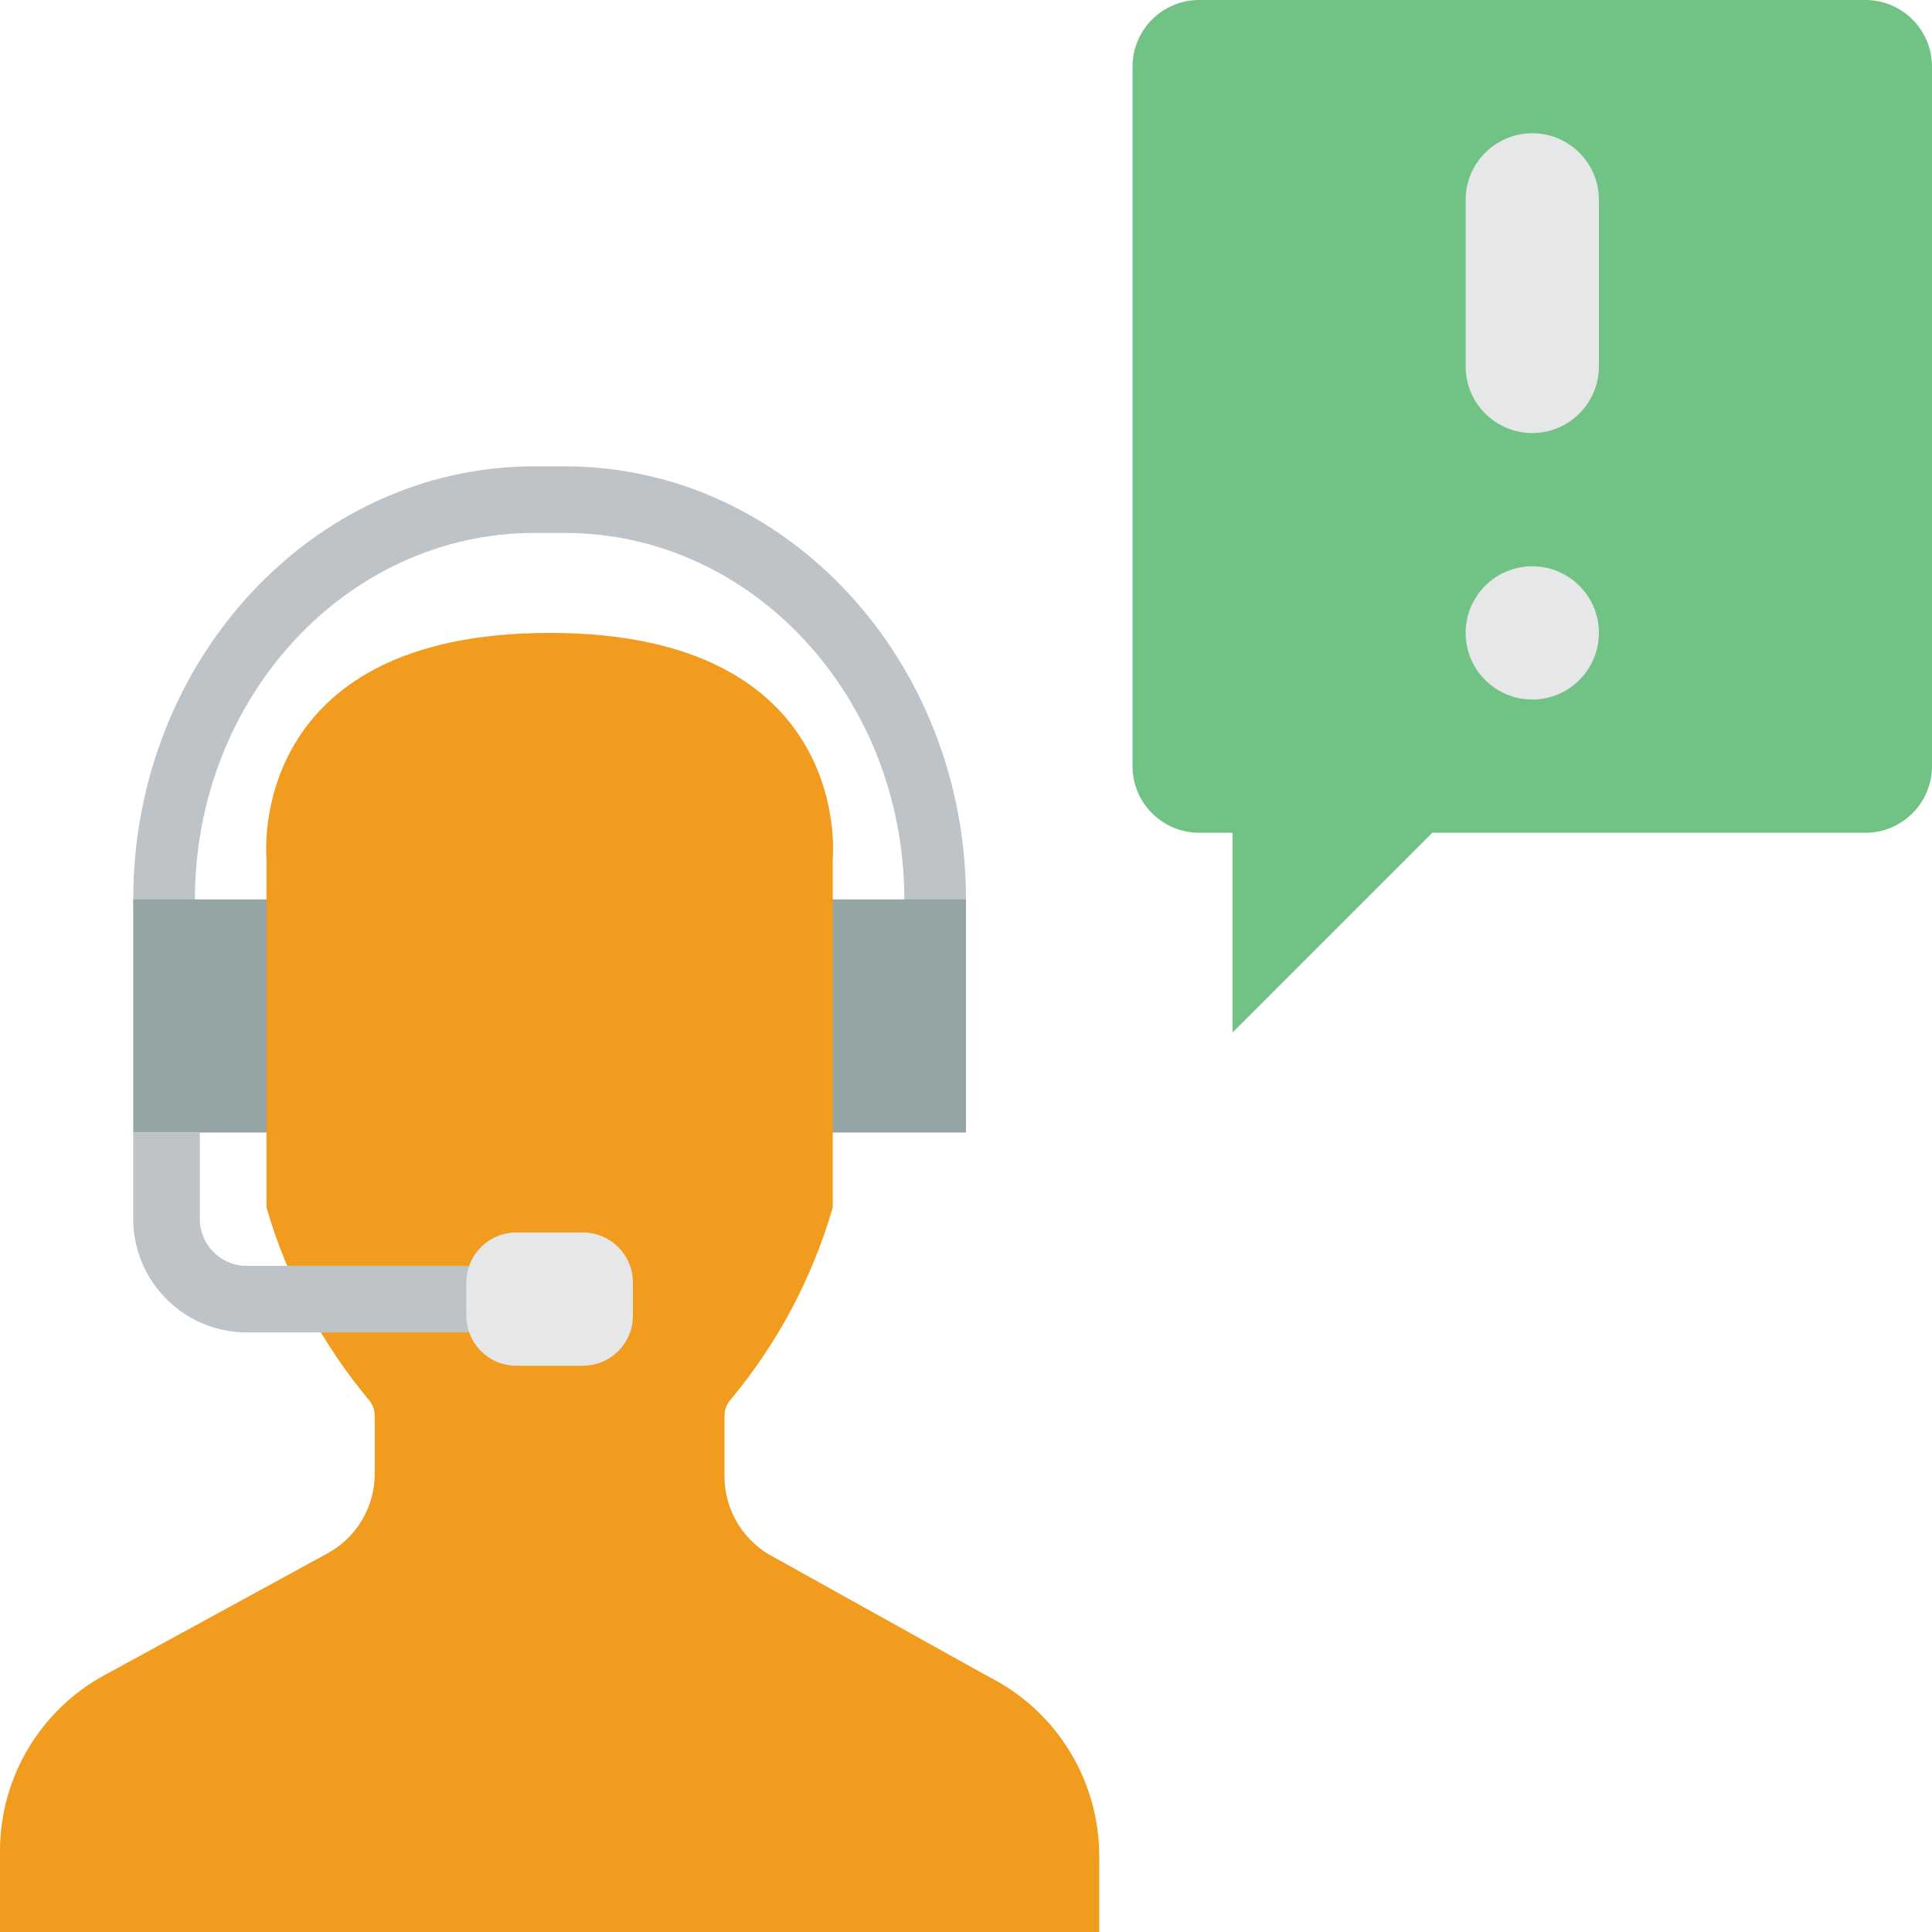 <?xml version="1.0" encoding="iso-8859-1"?>
<!-- Generator: Adobe Illustrator 19.0.0, SVG Export Plug-In . SVG Version: 6.00 Build 0)  -->
<svg version="1.1" id="Capa_1" xmlns="http://www.w3.org/2000/svg" xmlns:xlink="http://www.w3.org/1999/xlink" x="0px" y="0px"
	 viewBox="0 0 512 512" style="enable-background:new 0 0 512 512;" xml:space="preserve">
<g>
	<path style="fill:#BDC3C7;" d="M247.826,247.172c-4.692-0.188-8.347-4.136-8.174-8.828c0-53.543-40.334-97.103-89.911-97.103
		h-8.174c-49.577,0-89.91,43.56-89.91,97.103c0.173,4.692-3.482,8.64-8.174,8.828c-4.692-0.188-8.347-4.135-8.174-8.828
		c0-63.28,47.665-114.759,106.258-114.759h8.174c58.592,0,106.258,51.478,106.258,114.759
		C256.173,243.037,252.518,246.985,247.826,247.172z"/>
	<rect x="35.31" y="238.345" style="fill:#95A5A5;" width="220.69" height="61.793"/>
	<path style="fill:#F29C1F;" d="M291.31,491.873V512H0l0-21.451c-0.01-19.433,10.608-37.316,27.674-46.61l59.057-32.243
		c7.77-4.212,12.601-12.348,12.579-21.186v-15.264c0.007-1.434-0.458-2.83-1.325-3.972c-12.592-15-21.912-32.464-27.364-51.274
		v-92.69c0,0-5.672-59.586,75.034-59.586s75.034,59.586,75.034,59.586V320c-5.452,18.81-14.773,36.274-27.364,51.274
		c-0.867,1.142-1.333,2.538-1.325,3.972v15.926c-0.021,9.119,5.103,17.47,13.241,21.583l56.739,31.581
		C279.955,453.367,291.302,471.758,291.31,491.873z"/>
	<path style="fill:#BDC3C7;" d="M132.414,344.276c-0.015,4.869-3.958,8.813-8.828,8.828H64.53
		c-16.579-0.51-29.634-14.314-29.219-30.897v-22.069h17.655v22.069c-0.424,6.837,4.733,12.741,11.564,13.241h59.057
		C128.456,335.463,132.399,339.407,132.414,344.276z"/>
	<path style="fill:#E6E7E8;" d="M136.828,326.621h17.655c7.313,0,13.241,5.928,13.241,13.241v8.828
		c0,7.313-5.928,13.241-13.241,13.241h-17.655c-7.313,0-13.241-5.928-13.241-13.241v-8.828
		C123.586,332.549,129.515,326.621,136.828,326.621z"/>
	<path style="fill:#71C285;" d="M512,17.655v185.379c0,9.751-7.904,17.655-17.655,17.655H379.586l-52.966,52.966V220.69h-8.828
		c-9.751,0-17.655-7.904-17.655-17.655V17.655C300.138,7.904,308.042,0,317.793,0h176.552C504.096,0,512,7.904,512,17.655z"/>
	<g>
		<path style="fill:#E6E7E8;" d="M406.069,114.759c9.75,0,17.655-7.905,17.655-17.655V52.966c0-9.751-7.905-17.655-17.655-17.655
			s-17.655,7.904-17.655,17.655v44.138C388.414,106.854,396.319,114.758,406.069,114.759z"/>
		<circle style="fill:#E6E7E8;" cx="406.069" cy="167.724" r="17.655"/>
	</g>
</g>
<g>
</g>
<g>
</g>
<g>
</g>
<g>
</g>
<g>
</g>
<g>
</g>
<g>
</g>
<g>
</g>
<g>
</g>
<g>
</g>
<g>
</g>
<g>
</g>
<g>
</g>
<g>
</g>
<g>
</g>
</svg>
